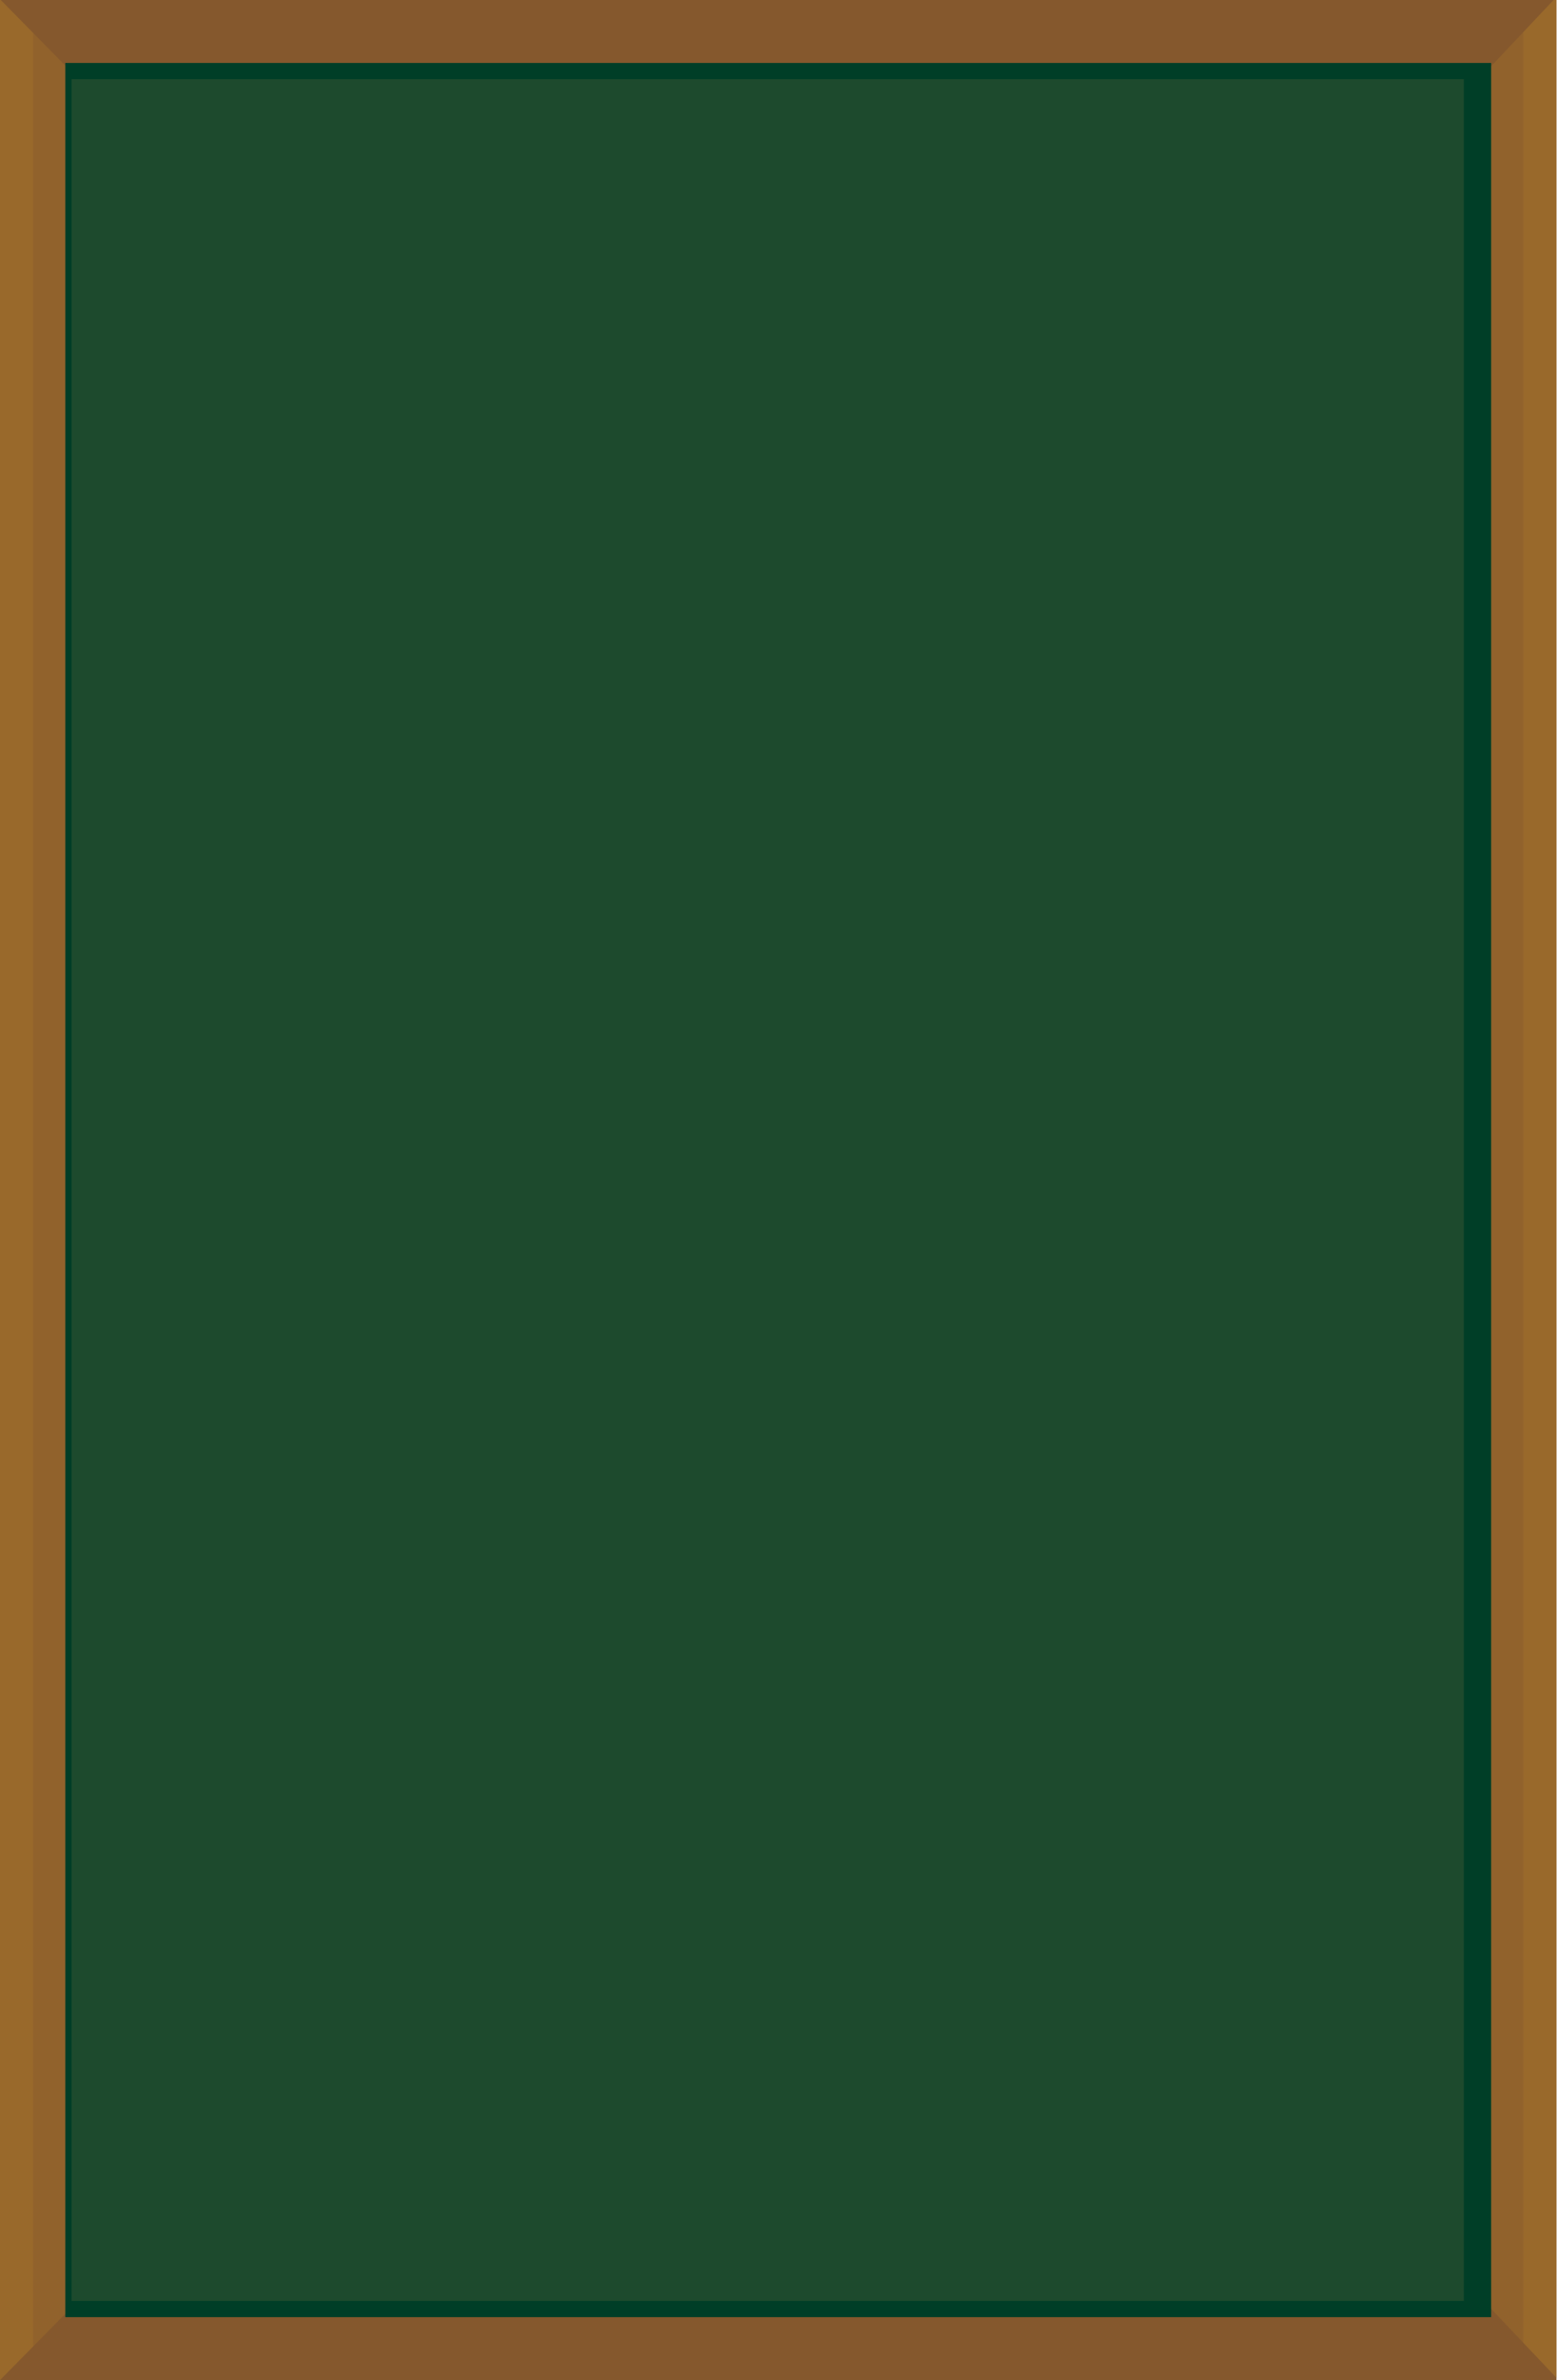 <svg width="562" height="859" viewBox="0 0 562 859" fill="none" xmlns="http://www.w3.org/2000/svg">
<path d="M-3.75481e-05 0L0 859L561.801 859L561.801 -2.45571e-05L-3.75481e-05 0Z" fill="#85582D"/>
<path d="M0.272 -3.67849e-05L-3.75481e-05 -3.6773e-05L0 859L423.152 429.529L0.272 -3.67849e-05Z" fill="#99692B"/>
<path d="M560.758 -0L155.756 429.458L561.801 858.162L561.801 -0L560.758 -0Z" fill="#99692B"/>
<path opacity="0.4" d="M12.002 11.013L12.002 847.988L549.798 847.988L549.798 11.013L12.002 11.013Z" fill="#85582D"/>
<path d="M23.565 22.721L23.565 836.279L538.236 836.279L538.236 22.721L23.565 22.721Z" fill="#003E27"/>
<path d="M25.828 28.576L25.828 830.425L528.37 830.425L528.37 28.576L25.828 28.576Z" fill="#1D4A2D"/>
</svg>
